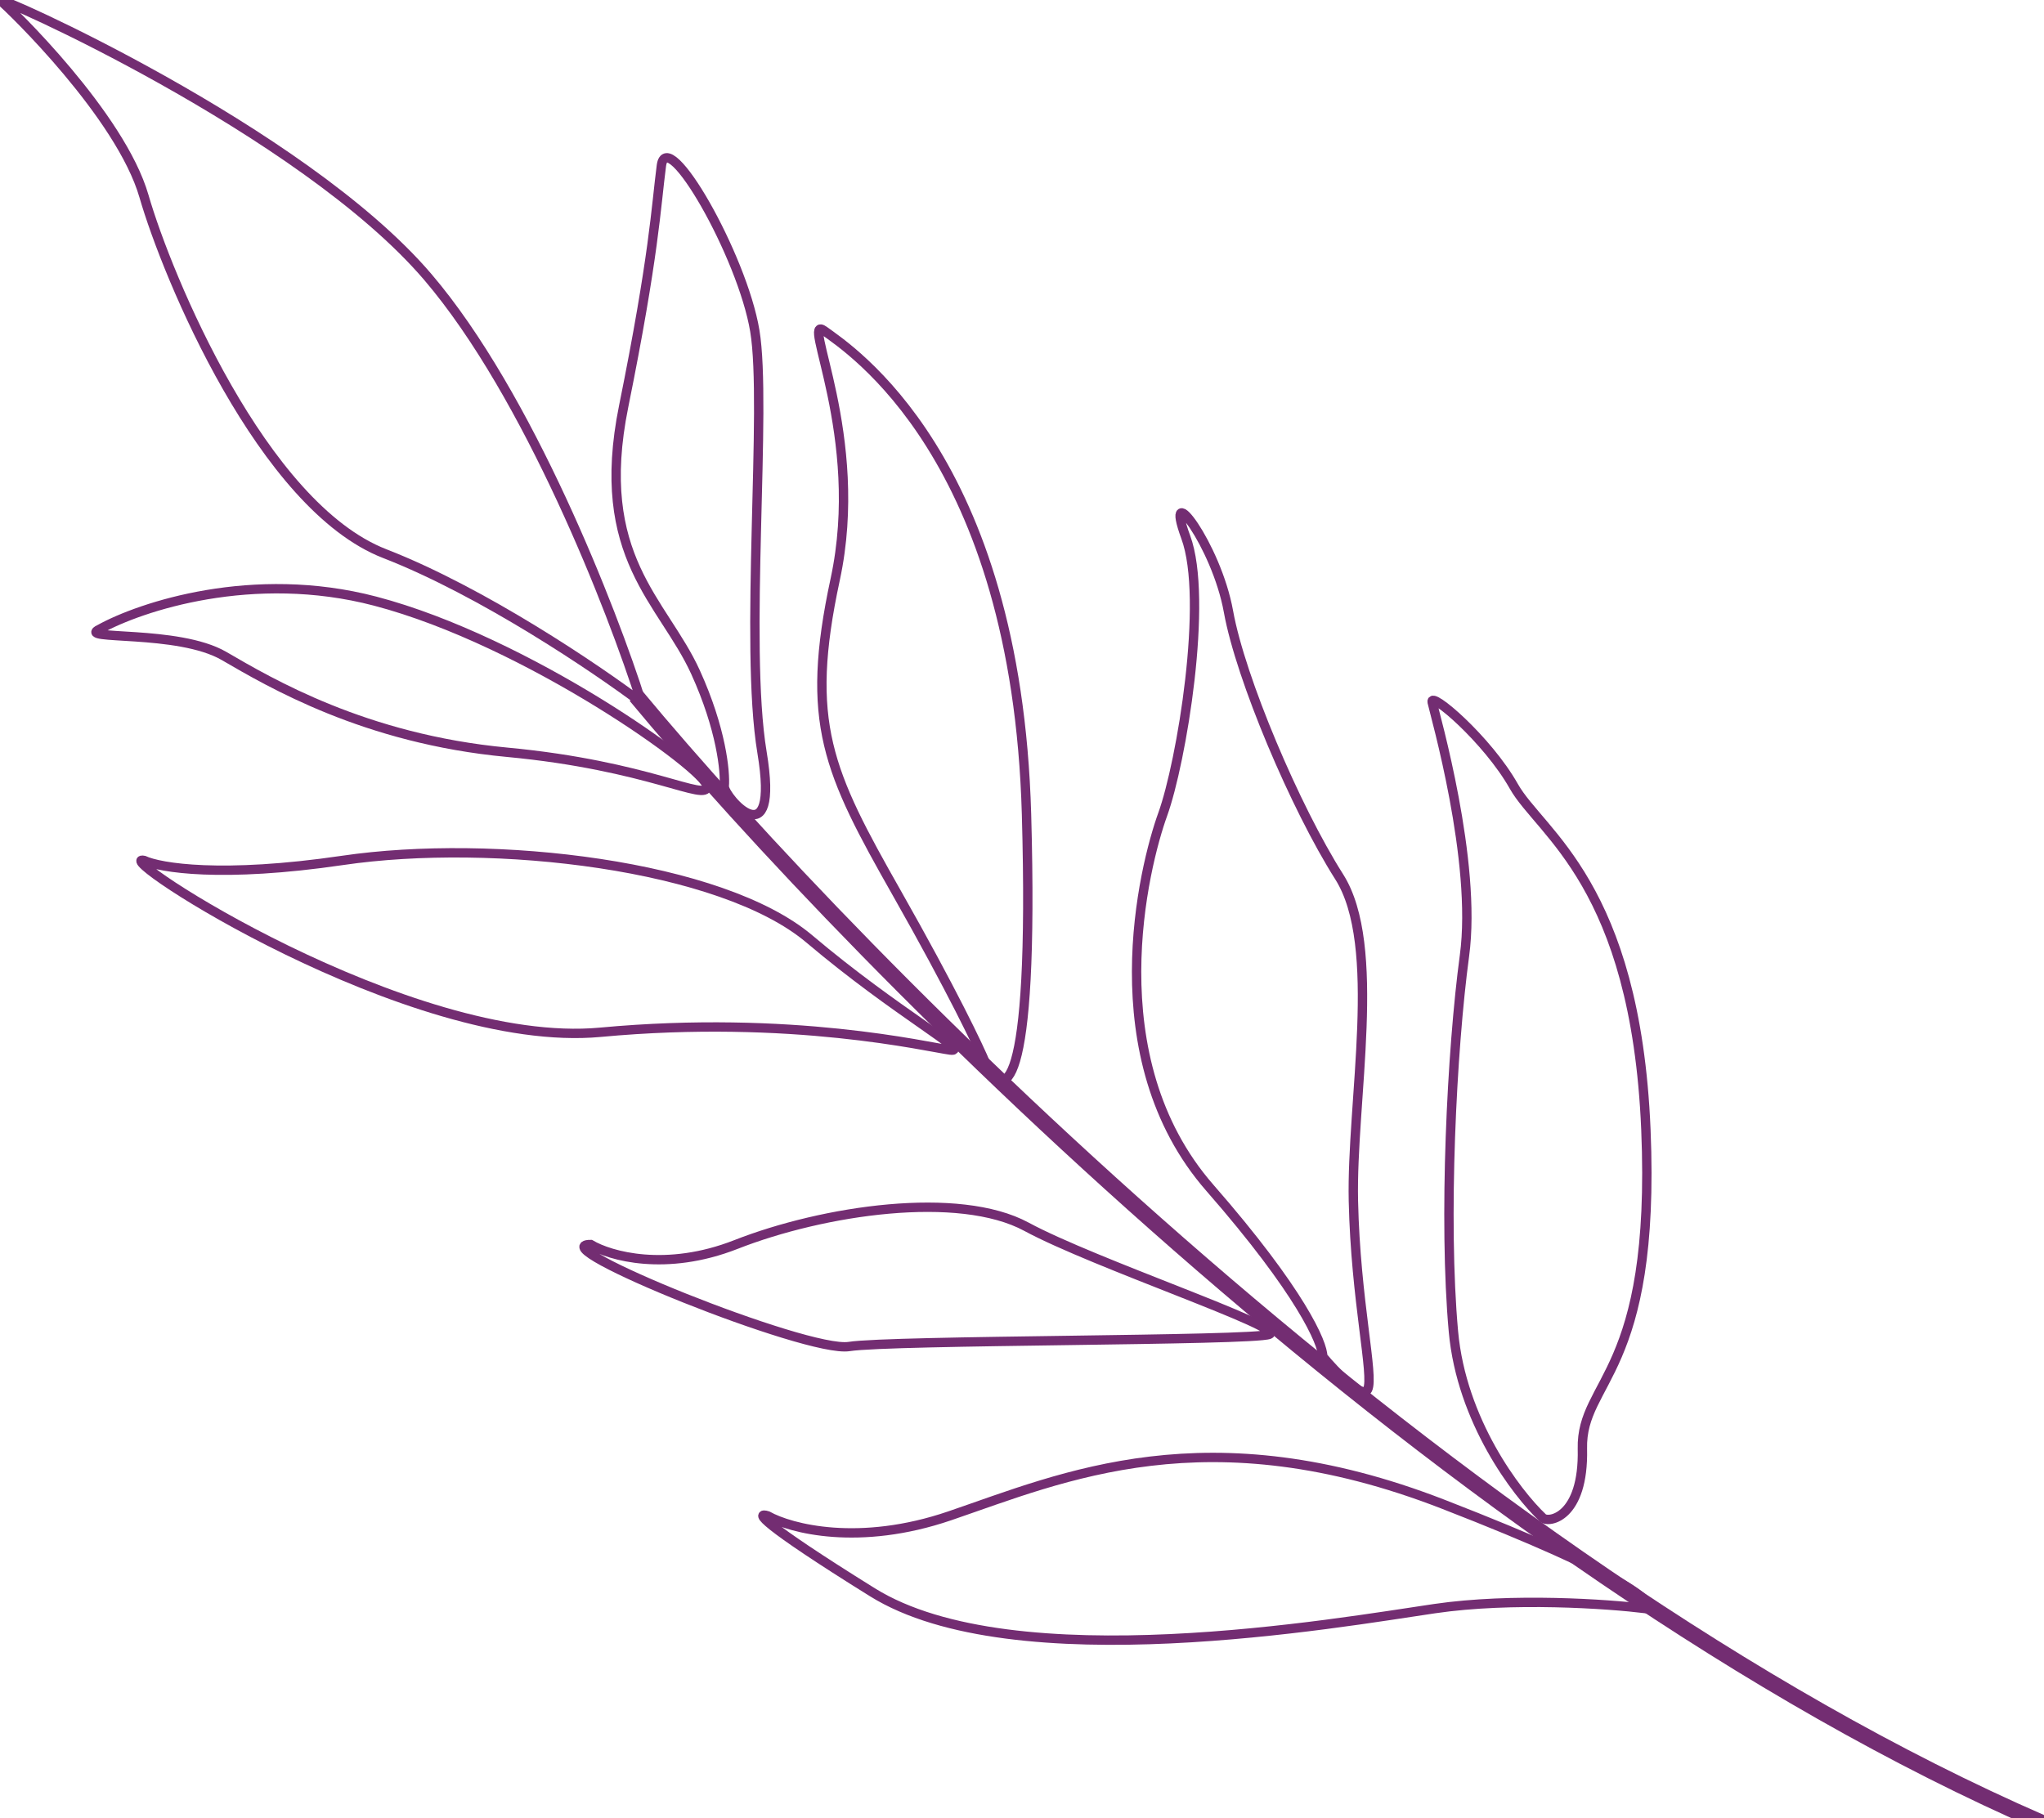 <svg width="254" height="226" viewBox="0 0 254 226" fill="none" xmlns="http://www.w3.org/2000/svg">
<g clip-path="url(#clip0_323_2178)">
<path d="M79.02 86.479C106.761 119.907 180.549 194.726 253.775 226.581" stroke="#732D72" stroke-width="2"/>
<path d="M118.028 188.398C106.766 192.246 98.241 190.001 95.386 188.398C93.872 187.921 94.358 189.155 108.416 197.904C125.988 208.841 166.244 201.694 178.284 199.935C187.916 198.528 199.794 199.349 204.529 199.935C205.908 199.409 202.804 196.079 179.357 186.967C150.049 175.578 132.106 183.588 118.028 188.398Z" stroke="#732D72" stroke-width="1.163"/>
<path d="M180.612 165.497C181.615 176.576 188.43 185.548 191.712 188.649C192.407 189.341 196.837 188.649 196.638 180.075C196.439 171.5 205.81 170.903 204.529 140.395C203.247 109.888 191.395 103.547 188.118 97.733C184.841 91.918 177.652 85.787 177.969 87.267C178.286 88.747 183.572 107.036 181.986 118.77C180.4 130.505 179.357 151.648 180.612 165.497Z" stroke="#732D72" stroke-width="1.163"/>
<path d="M150.345 147.635C161.673 160.597 164.414 167.014 164.369 168.603C165.957 170.509 169.298 173.995 169.951 172.688C170.768 171.054 168.454 161.659 168.181 149.269C167.909 136.878 171.858 117.544 166.411 108.966C160.965 100.388 154.157 84.321 152.659 76.016C151.162 67.71 144.49 58.996 147.349 66.757C150.208 74.518 146.805 94.805 144.49 101.205C142.175 107.604 136.184 131.432 150.345 147.635Z" stroke="#732D72" stroke-width="1.163"/>
<path d="M91.453 154.68C82.743 158.098 75.788 156.104 73.4 154.68C66.922 154.68 100.274 168.186 105.51 167.359C110.747 166.532 155.675 166.67 157.742 165.843C159.809 165.016 135.967 157.023 127.561 152.475C119.154 147.927 102.341 150.408 91.453 154.68Z" stroke="#732D72" stroke-width="1.163"/>
<path d="M111.455 111.021C118.31 123.108 121.677 130.188 122.504 132.218C124.609 136.728 128.566 136.839 127.561 101.205C126.304 56.663 105.51 43.373 102.435 41.118C99.36 38.863 107.622 54.197 103.788 72.011C99.955 89.825 102.886 95.913 111.455 111.021Z" stroke="#732D72" stroke-width="1.163"/>
<path d="M42.566 106.939C27.54 109.149 19.855 107.86 17.891 106.939C13.351 105.97 50.853 130.51 74.607 128.3C98.362 126.09 115.303 130.142 118.065 130.51C120.827 130.878 111.455 125.906 100.572 116.699C89.688 107.492 61.349 104.177 42.566 106.939Z" stroke="#732D72" stroke-width="1.163"/>
<path d="M46.617 74.714C31.444 70.737 17.461 75.389 12.367 78.213C9.392 79.616 22.126 78.213 27.835 81.528C33.543 84.842 45.328 91.84 63.006 93.497C80.684 95.154 87.866 99.758 87.866 97.732C87.866 95.707 65.584 79.686 46.617 74.714Z" stroke="#732D72" stroke-width="1.163"/>
<path d="M86.43 83.545C89.644 90.61 90.15 95.947 90.001 97.732C90.001 99.119 96.922 106.939 94.69 93.497C92.457 80.055 95.359 50.505 93.797 41.118C92.234 31.732 82.858 15.456 82.188 20.59C81.518 25.725 81.295 31.752 77.5 50.505C73.705 69.257 82.411 74.714 86.43 83.545Z" stroke="#732D72" stroke-width="1.163"/>
<path d="M53.166 34.431C65.668 49.076 76.086 75.806 79.732 87.34C74.157 83.132 59.967 73.534 47.808 68.811C32.61 62.907 20.796 34.431 17.891 24.385C14.987 14.339 1.373 1.168 0.034 0.052C-1.306 -1.065 37.539 16.125 53.166 34.431Z" stroke="#732D72" stroke-width="1.163"/>
</g>
<defs>
<clipPath id="clip0_323_2178">
<rect width="254.075" height="226" fill="white"/>
</clipPath>
</defs>
</svg>
